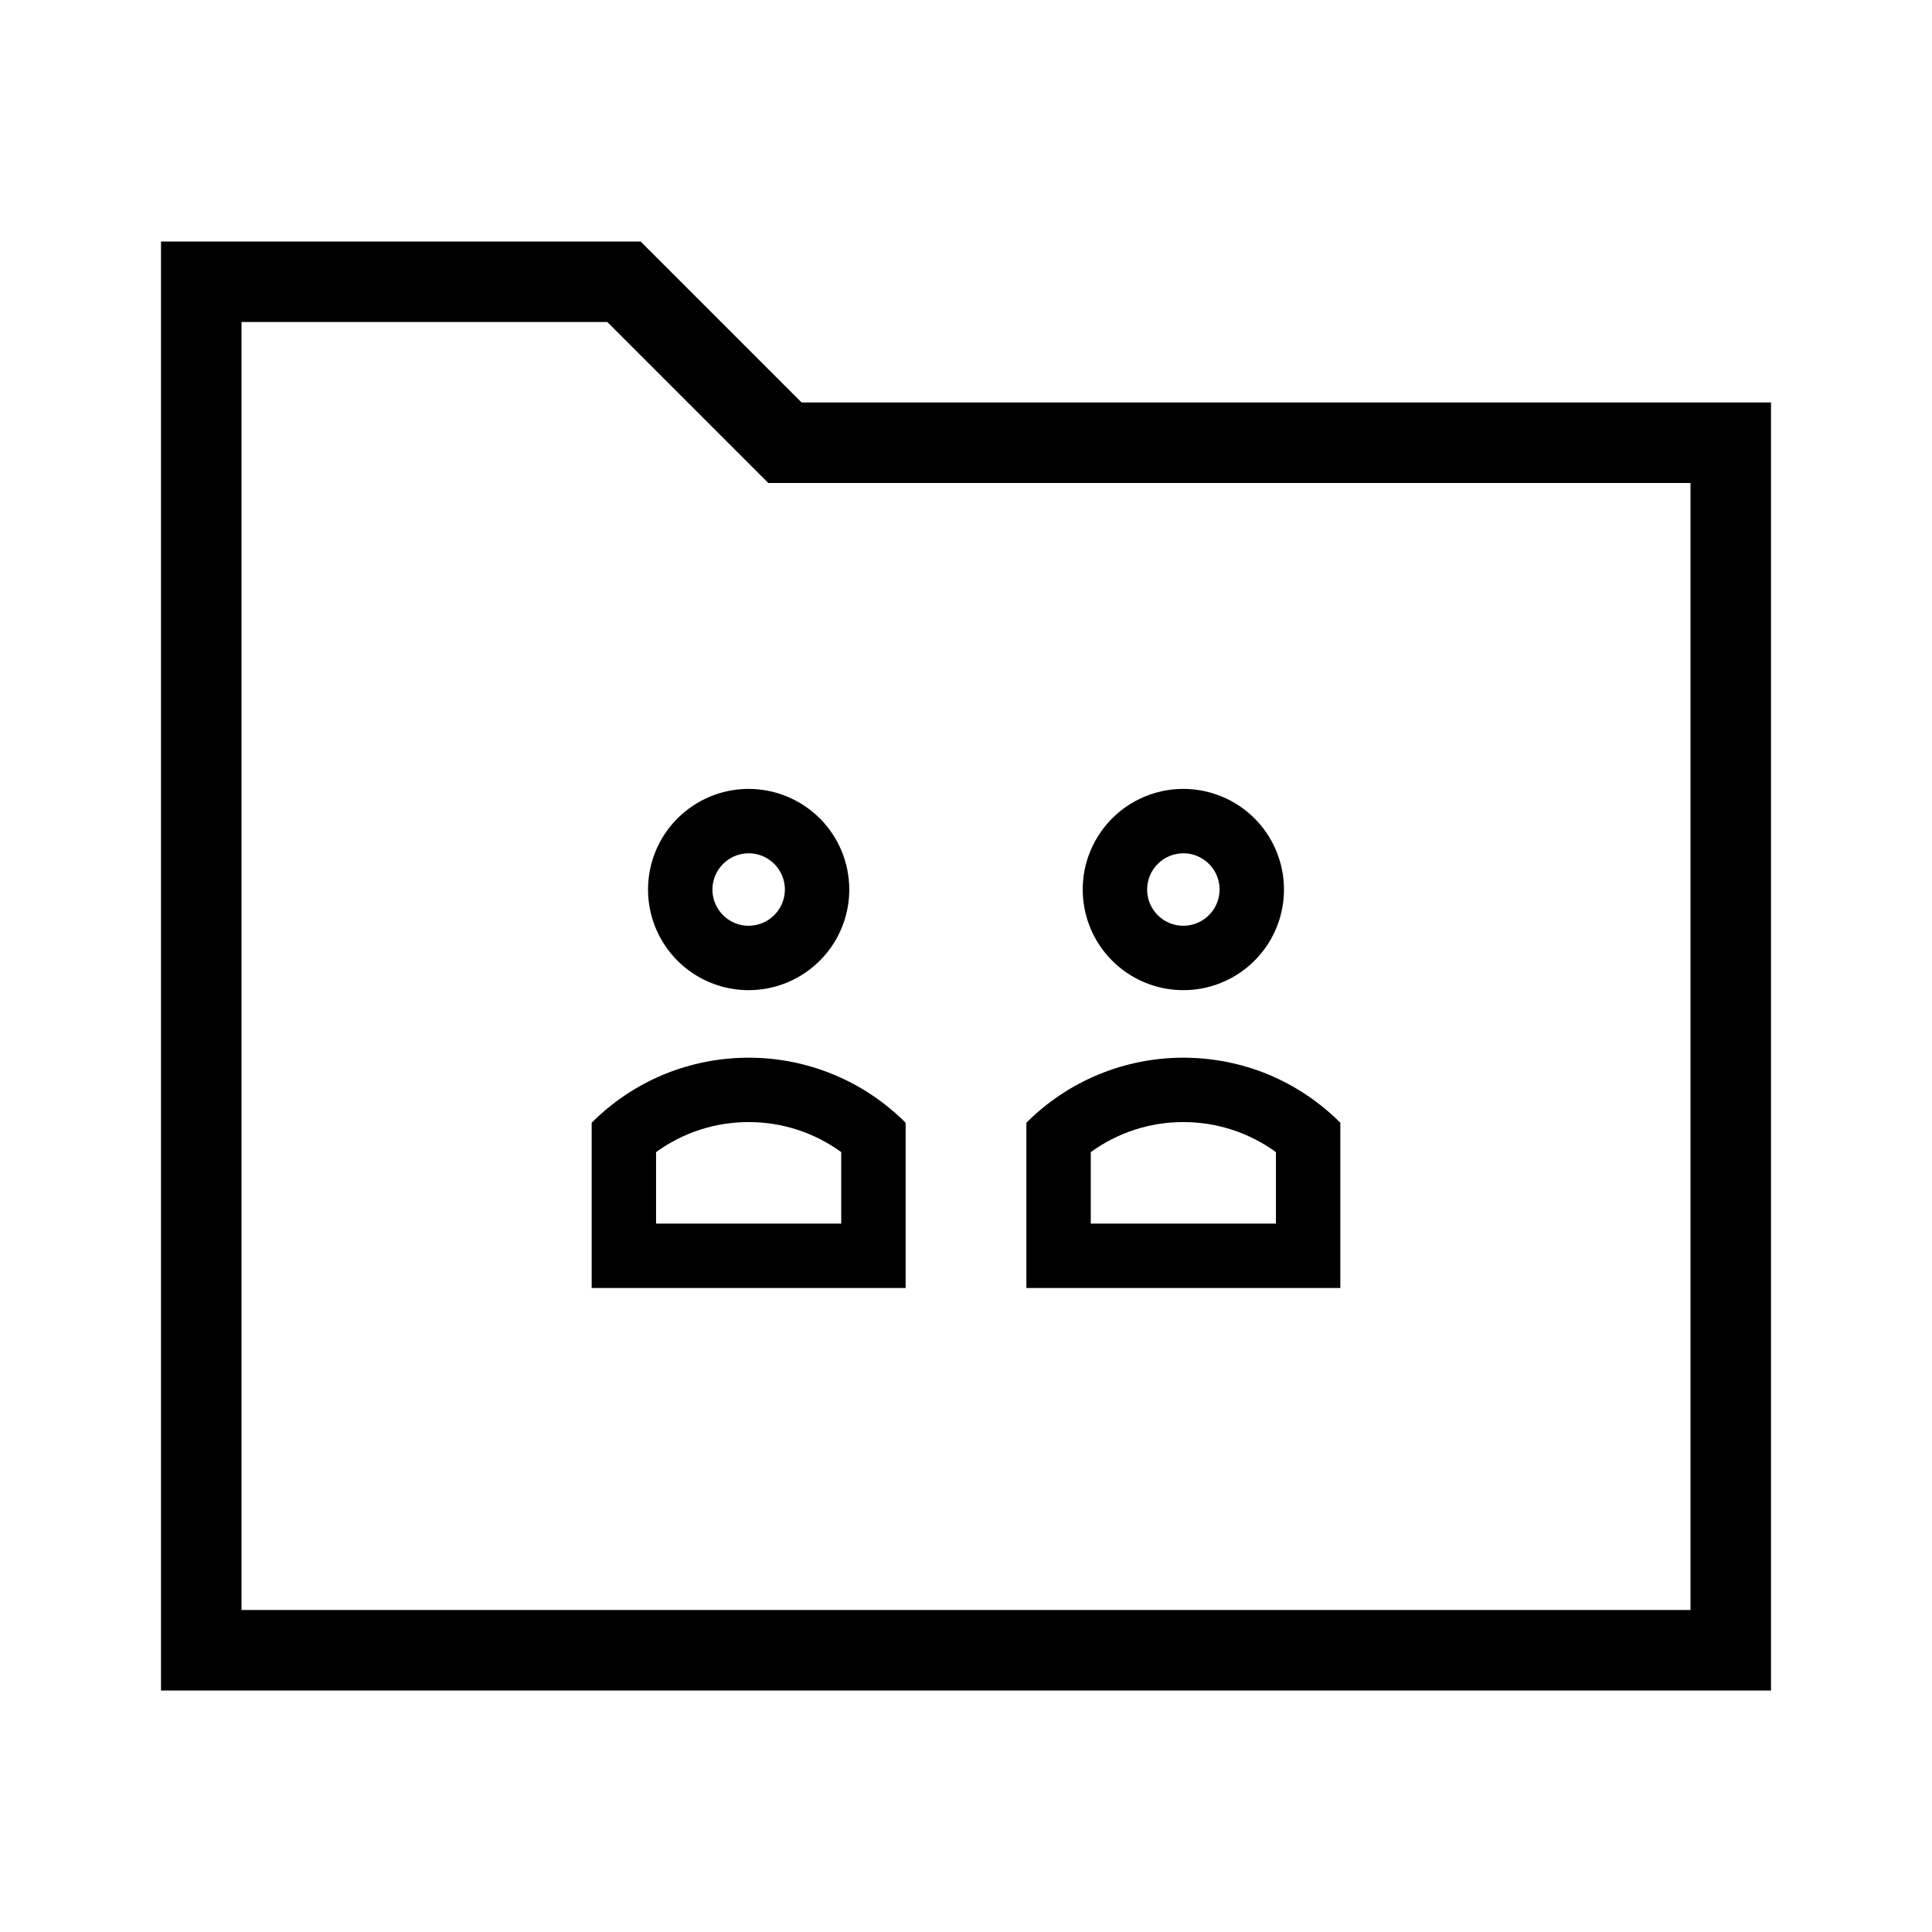 <svg width="24" height="24" viewBox="0 0 24 24" fill="none" xmlns="http://www.w3.org/2000/svg">
<path d="M14.7 10.6C14.789 10.6 14.876 10.626 14.95 10.676C15.024 10.725 15.082 10.796 15.116 10.878C15.15 10.96 15.159 11.05 15.141 11.138C15.124 11.225 15.081 11.305 15.018 11.368C14.955 11.431 14.875 11.474 14.788 11.491C14.7 11.509 14.61 11.5 14.528 11.466C14.446 11.432 14.375 11.374 14.326 11.3C14.276 11.226 14.25 11.139 14.25 11.05C14.25 10.931 14.297 10.816 14.382 10.732C14.466 10.647 14.581 10.6 14.7 10.6ZM9.3 10.6C9.389 10.6 9.476 10.626 9.55 10.676C9.624 10.725 9.682 10.796 9.716 10.878C9.75 10.96 9.759 11.05 9.741 11.138C9.724 11.225 9.681 11.305 9.618 11.368C9.555 11.431 9.475 11.474 9.388 11.491C9.3 11.509 9.21 11.5 9.128 11.466C9.046 11.432 8.975 11.374 8.926 11.3C8.876 11.226 8.85 11.139 8.85 11.05C8.85 10.931 8.898 10.816 8.982 10.732C9.066 10.648 9.181 10.6 9.3 10.6ZM14.7 13.939C15.113 13.938 15.516 14.069 15.85 14.312V15.2H13.55V14.312C13.884 14.069 14.287 13.938 14.7 13.939ZM9.3 13.939C9.713 13.938 10.116 14.069 10.45 14.312V15.2H8.15V14.312C8.484 14.069 8.887 13.938 9.3 13.939ZM7.958 3H2V21H22V5H9.958L7.958 3ZM3 20V4H7.544L9.544 6H21V20H3ZM14.7 9.8C14.453 9.8 14.211 9.873 14.005 10.011C13.8 10.148 13.64 10.343 13.545 10.572C13.45 10.8 13.426 11.051 13.474 11.294C13.522 11.536 13.641 11.759 13.816 11.934C13.991 12.109 14.214 12.228 14.456 12.276C14.699 12.324 14.95 12.3 15.178 12.205C15.407 12.11 15.602 11.95 15.739 11.745C15.877 11.539 15.95 11.297 15.95 11.05C15.95 10.719 15.818 10.4 15.584 10.166C15.35 9.932 15.031 9.8 14.7 9.8ZM9.3 9.8C9.053 9.8 8.811 9.873 8.606 10.011C8.4 10.148 8.24 10.343 8.145 10.572C8.051 10.8 8.026 11.051 8.074 11.294C8.122 11.536 8.241 11.759 8.416 11.934C8.591 12.109 8.814 12.228 9.056 12.276C9.299 12.324 9.55 12.3 9.778 12.205C10.007 12.11 10.202 11.95 10.339 11.745C10.477 11.539 10.55 11.297 10.55 11.05C10.55 10.719 10.418 10.4 10.184 10.166C9.949 9.932 9.632 9.8 9.3 9.8ZM14.7 13.139C14.338 13.139 13.979 13.21 13.644 13.349C13.31 13.487 13.006 13.691 12.75 13.947V16H16.65V13.947C16.394 13.691 16.09 13.487 15.756 13.348C15.421 13.21 15.062 13.139 14.7 13.139ZM9.3 13.139C8.938 13.139 8.579 13.21 8.244 13.348C7.91 13.487 7.606 13.691 7.35 13.947V16H11.25V13.947C10.994 13.691 10.69 13.487 10.356 13.349C10.021 13.21 9.662 13.139 9.3 13.139Z" fill="black"/>
</svg>
